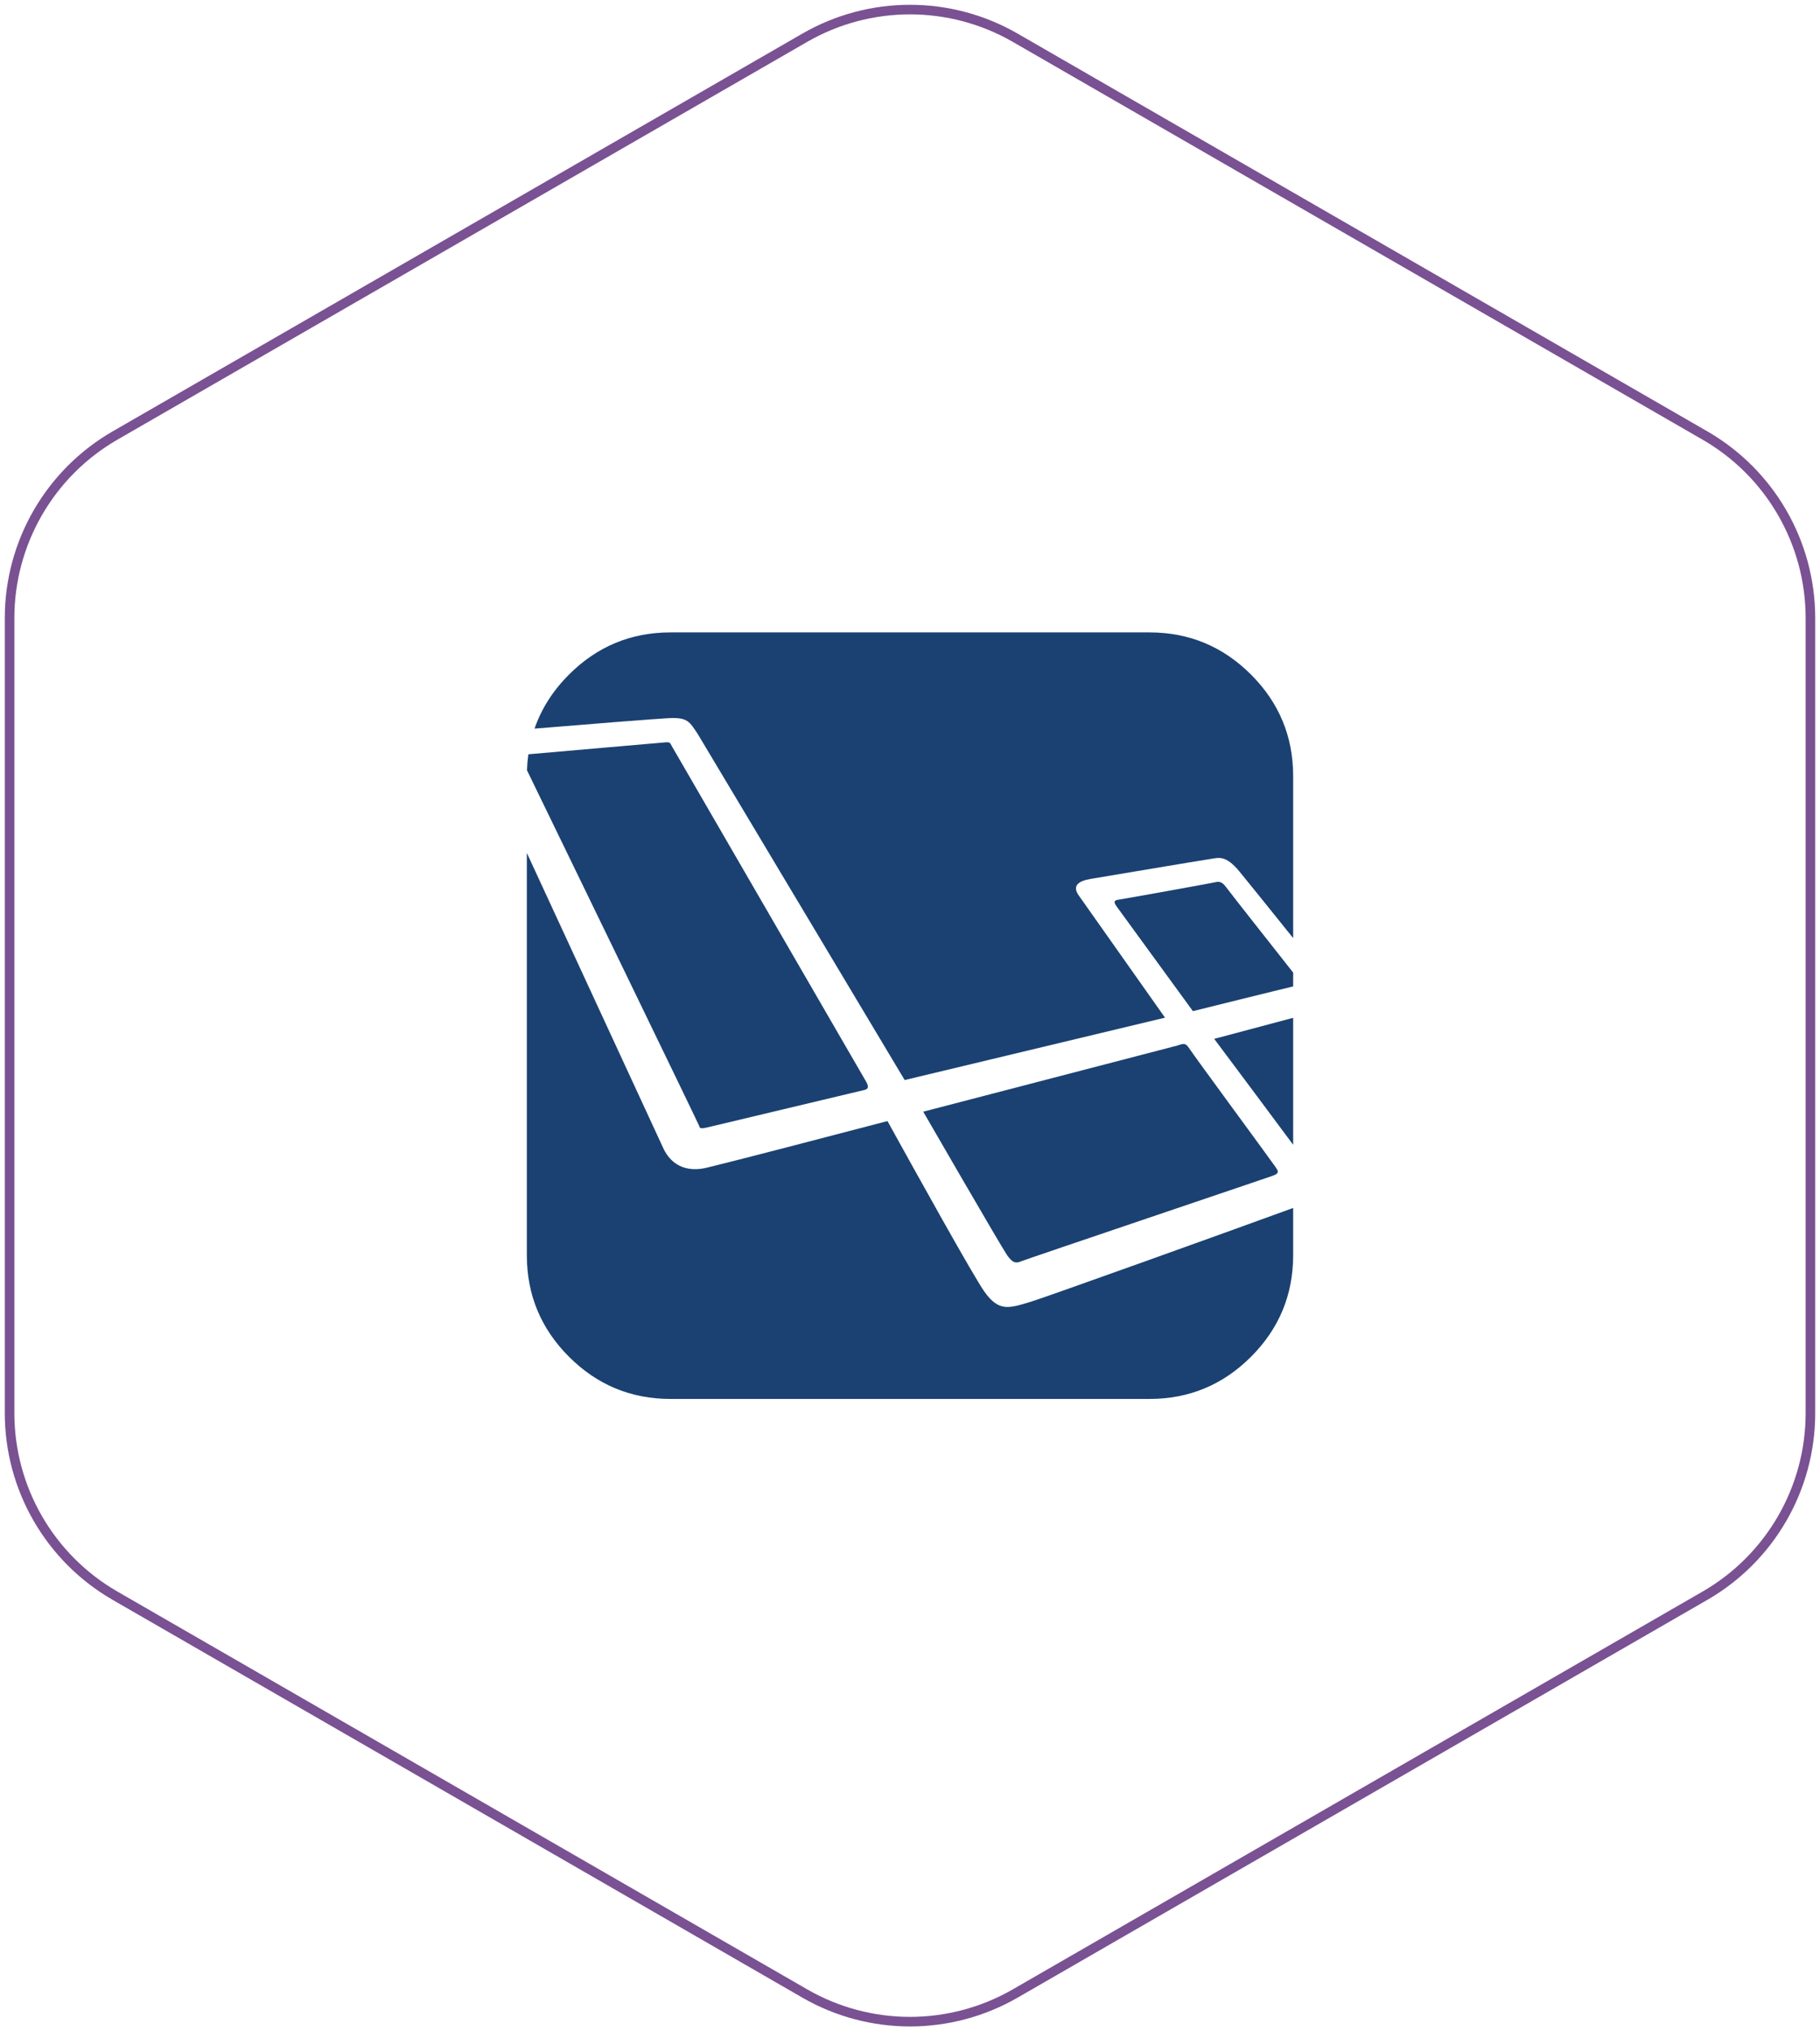 <?xml version="1.0" encoding="UTF-8"?>
<svg width="190px" height="212px" viewBox="0 0 190 212" version="1.1" xmlns="http://www.w3.org/2000/svg" xmlns:xlink="http://www.w3.org/1999/xlink">
    <!-- Generator: Sketch 46.2 (44496) - http://www.bohemiancoding.com/sketch -->
    <title>logo laravel</title>
    <desc>Created with Sketch.</desc>
    <defs></defs>
    <g id="Page-1" stroke="none" stroke-width="1" fill="none" fill-rule="evenodd">
        <g id="Desktop-HD" transform="translate(-507, -1528)">
            <g id="materi" transform="translate(272, 1250)">
                <g transform="translate(0, 279)" id="Laravel">
                    <g transform="translate(236, 0)">
                        <g id="logo-laravel">
                            <path d="M104.988,2.941 L176.988,44.451 L176.988,44.451 C183.802,48.379 188,55.646 188,63.511 L188,146.478 L188,146.478 C188,154.343 183.802,161.609 176.988,165.537 L104.988,207.048 L104.988,207.048 C98.187,210.969 89.813,210.969 83.012,207.048 L11.012,165.537 L11.012,165.537 C4.198,161.609 -1.38555833e-13,154.343 -1.49213975e-13,146.478 L-1.91846539e-13,63.511 L-1.91846539e-13,63.511 C-1.97175609e-13,55.646 4.198,48.379 11.012,44.451 L83.012,2.941 L83.012,2.941 C89.813,-0.98 98.187,-0.98 104.988,2.941 Z" id="Polygon-2" stroke="#7A5193"></path>
                            <g id="laravel" transform="translate(54, 65)" fill-rule="nonzero" fill="#1A4171">
                                <path d="M50.139,65 C50.764,65.903 51.146,65.833 51.632,65.625 C52.118,65.417 77.118,56.979 77.882,56.702 C78.646,56.424 78.403,56.181 78.16,55.798 C77.917,55.417 69.583,44.097 69.167,43.438 C68.75,42.778 68.542,42.917 67.882,43.125 L41.38,50.021 C41.38,50.021 49.514,64.097 50.139,65 Z M80,53.473 L80,40.224 C77.018,41.018 73.247,42.023 71.758,42.419 C74.004,45.424 77.516,50.127 80,53.473 Z M71.733,26.1 C71.324,26.193 62.281,27.828 61.723,27.902 C61.167,27.976 61.352,28.292 61.575,28.607 L69.533,39.527 C69.533,39.527 79.264,37.113 79.859,36.983 C79.907,36.972 79.954,36.961 80,36.949 L80,35.503 C78.231,33.261 73.412,27.154 72.996,26.583 C72.495,25.896 72.142,26.008 71.733,26.1 L71.733,26.1 Z" id="Shape"></path>
                                <path d="M14.83,8.948 C16.788,8.859 16.967,9.305 17.828,10.581 L39.443,46.719 L66.623,40.208 C65.117,38.073 58.28,28.381 57.619,27.456 C56.877,26.416 57.638,25.933 58.845,25.729 C60.052,25.525 70.452,23.779 71.343,23.649 C72.234,23.519 72.94,23.203 74.388,24.949 C75.13,25.842 77.642,28.971 80,31.904 L80,15 C80,10.868 78.533,7.335 75.599,4.401 C72.665,1.467 69.132,0 65,0 L15,0 C10.868,0 7.335,1.467 4.401,4.401 C2.718,6.084 1.52,7.965 0.803,10.042 C5.702,9.639 13.46,9.011 14.83,8.948 L14.83,8.948 Z" id="Shape"></path>
                                <path d="M52.59,69.864 C50.298,70.558 49.271,70.903 47.778,68.819 C46.66,67.259 40.613,56.368 37.648,51 C32.038,52.469 21.769,55.149 18.808,55.861 C15.918,56.555 14.683,54.822 14.209,53.754 C13.876,53.005 5.403,34.737 0,23.016 L0,65 C0,69.132 1.467,72.665 4.401,75.599 C7.335,78.533 10.868,80 15,80 L65,80 C69.132,80 72.665,78.533 75.599,75.599 C78.533,72.665 80,69.132 80,65 L80,60.068 C73.862,62.313 54.134,69.396 52.59,69.864 Z" id="Shape"></path>
                                <path d="M18.879,51.653 C19.691,51.467 34.914,47.823 35.239,47.754 C35.564,47.684 35.773,47.498 35.425,46.895 C35.077,46.292 15.133,11.867 15.133,11.867 C14.949,11.551 15.001,11.446 14.501,11.472 C14.055,11.496 2.77,12.503 0.158,12.721 C0.081,13.273 0.033,13.829 0.014,14.387 C2.666,19.817 17.888,51.211 17.974,51.467 C18.067,51.745 18.067,51.838 18.879,51.653 Z" id="Shape"></path>
                            </g>
                        </g>
                    </g>
                </g>
            </g>
        </g>
    </g>
</svg>